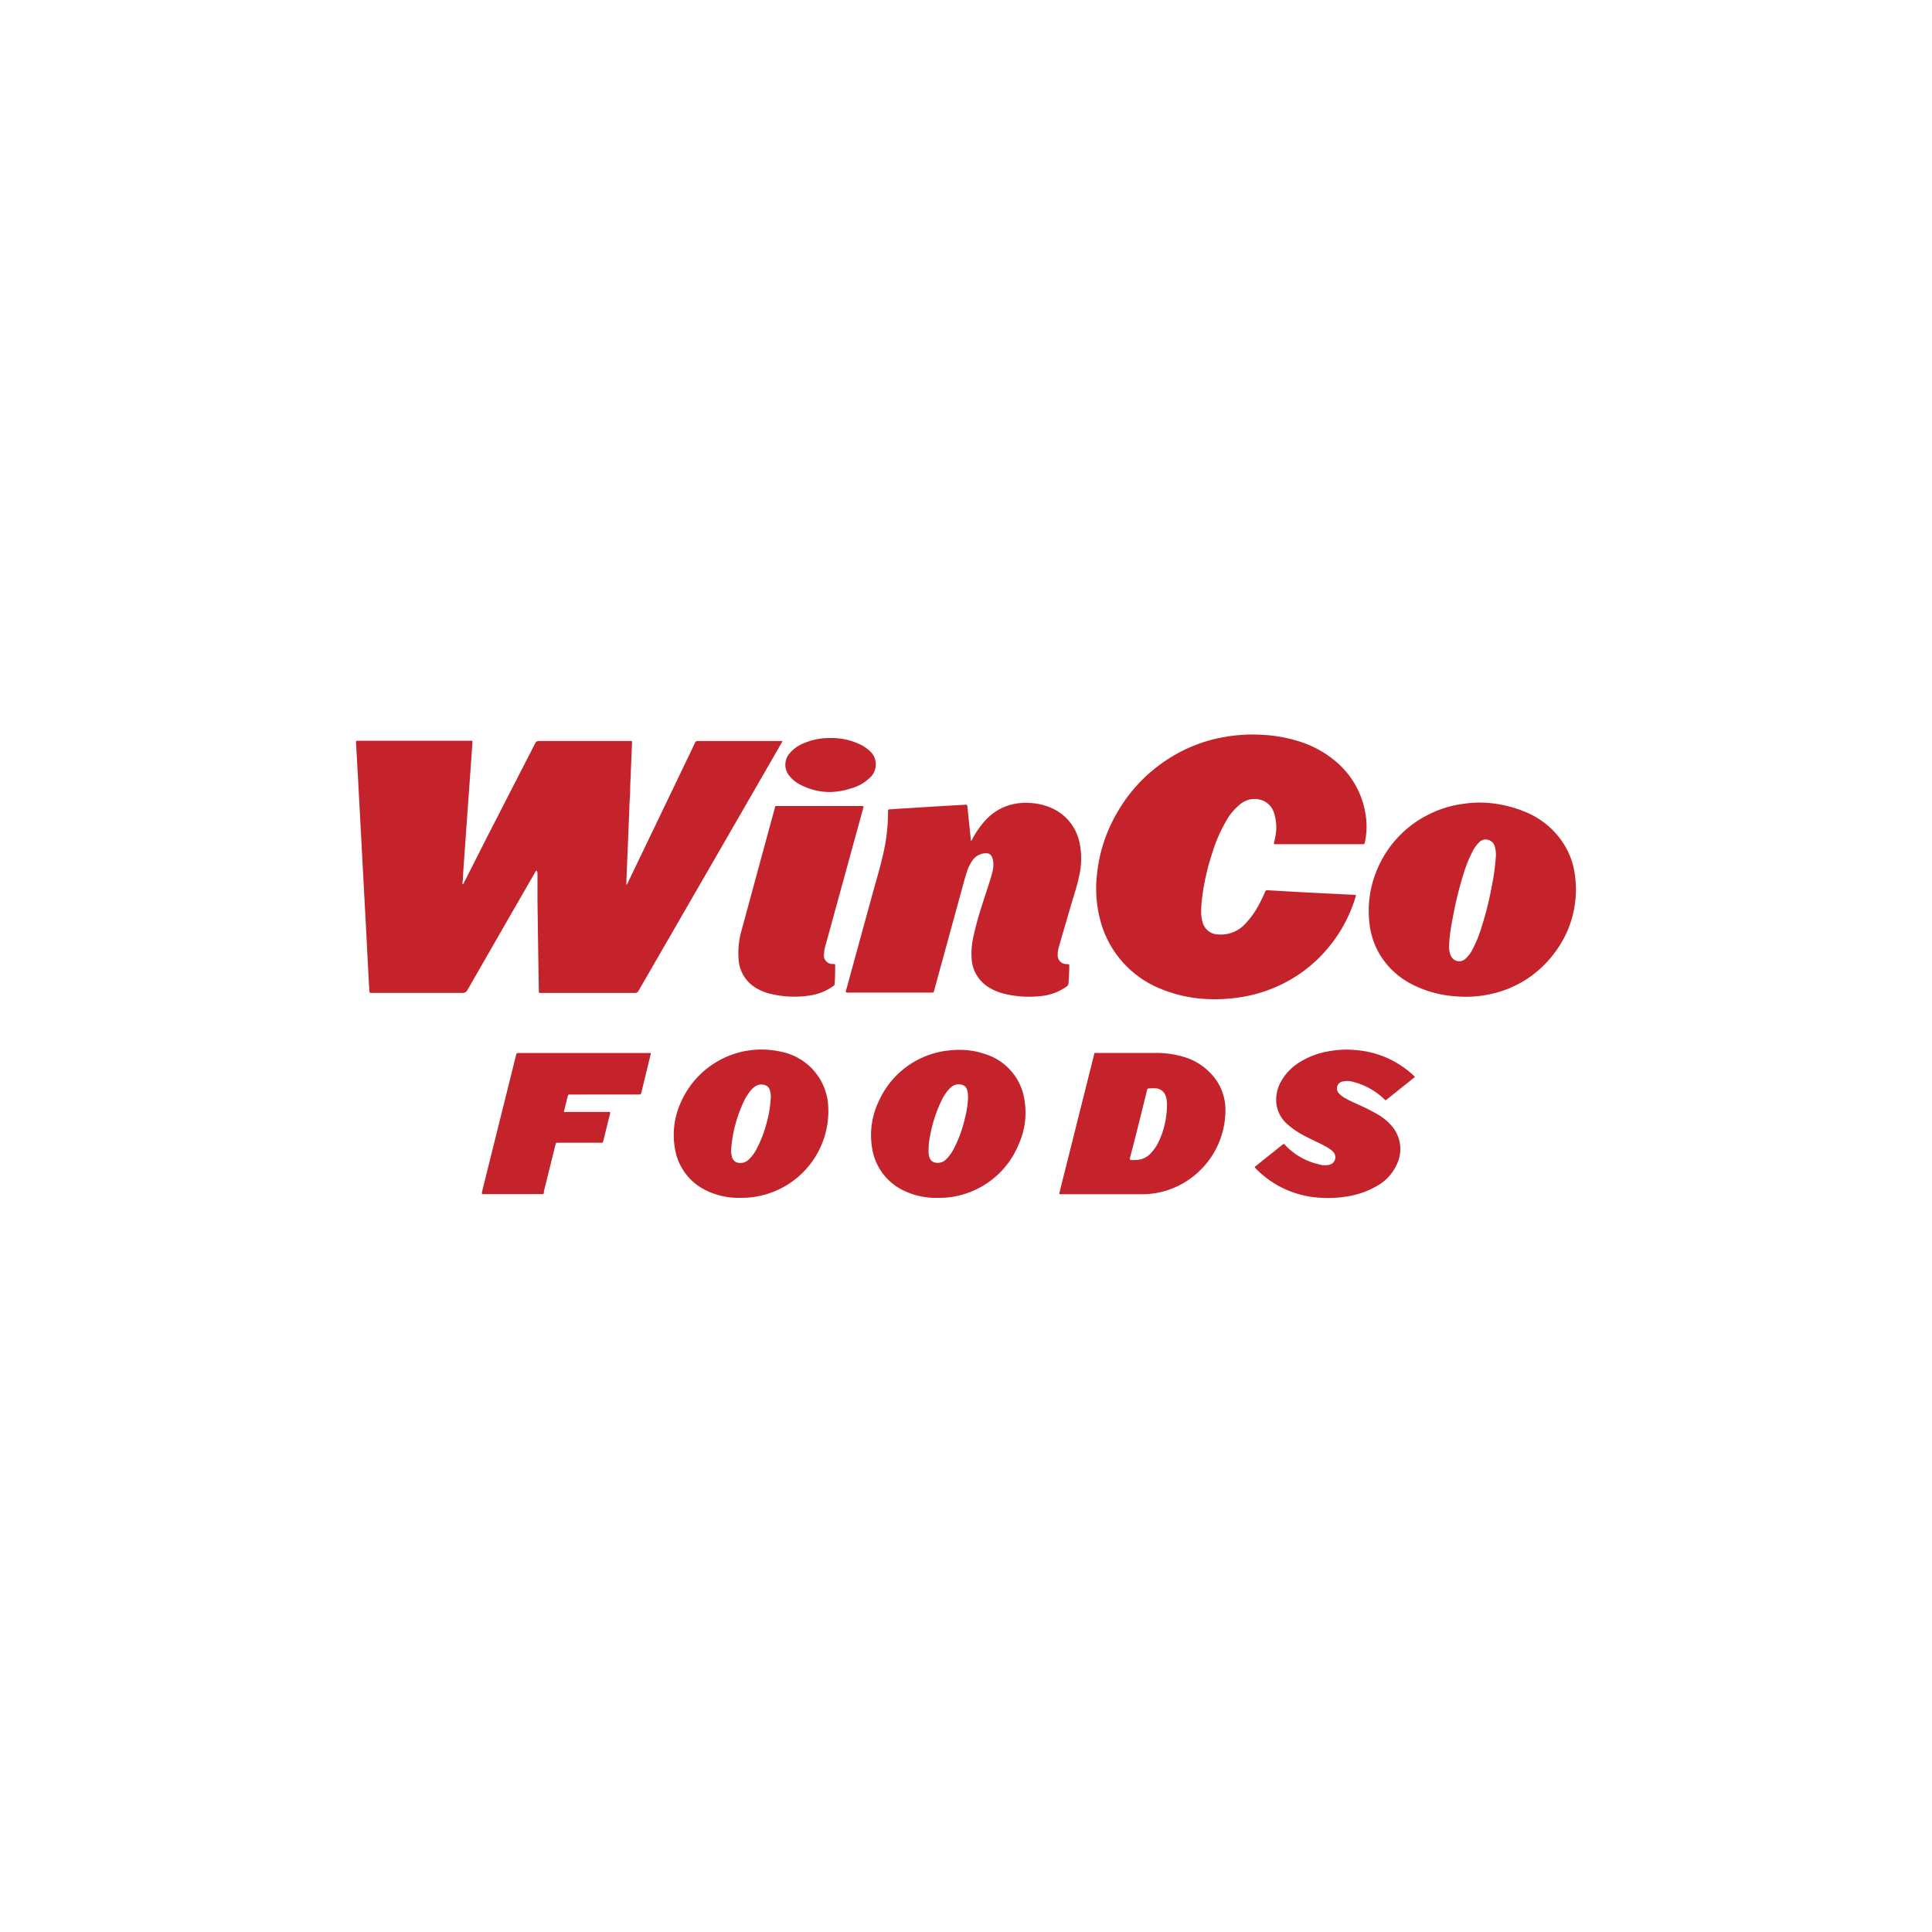 <svg xmlns="http://www.w3.org/2000/svg" viewBox="0 0 250 250"><title>Grocery</title><path d="M69.42,112.66c-.12.06-.15.17-.2.26q-4.37,7.58-8.72,15.17a.67.67,0,0,1-.68.39H48.1c-.27,0-.28,0-.3-.29q-.06-.79-.1-1.59-.15-2.83-.29-5.65-.13-2.42-.26-4.84l-.33-6.17-.26-4.87q-.16-3.07-.33-6.14c-.05-.93-.11-1.86-.16-2.79,0-.28,0-.29.31-.29H60.87c.27,0,.28,0,.26.27-.07,1-.14,2-.21,3-.05.75-.11,1.49-.16,2.24l-.31,4.31q-.11,1.48-.21,3-.16,2.17-.31,4.35c0,.46-.06.93-.09,1.42.16-.06.18-.18.23-.28l3-5.93q3.08-6,6.16-12a.54.54,0,0,1,.56-.35c3.86,0,7.72,0,11.58,0h.1c.33,0,.33,0,.31.32q-.11,2.75-.23,5.49,0,1-.08,2c-.05,1.38-.1,2.75-.16,4.13q-.13,3.15-.26,6.31c0,.1,0,.21,0,.37a.93.93,0,0,0,.23-.36l6.9-14.36c.58-1.21,1.17-2.42,1.74-3.64a.37.37,0,0,1,.39-.25H101a.44.44,0,0,1,.24,0,1,1,0,0,1-.18.37l-6.27,10.88L82.65,128.17a.53.53,0,0,1-.53.32h-12c-.44,0-.39,0-.4-.41q-.09-5.74-.17-11.48c0-1.19,0-2.39,0-3.58A.54.54,0,0,0,69.42,112.66Z" style="fill:#c4232b"/><path d="M164.83,109.18c.07-.36.18-.73.23-1.1a6,6,0,0,0-.16-2.74,2.54,2.54,0,0,0-2-1.9,2.93,2.93,0,0,0-2.51.7A7.52,7.52,0,0,0,158.8,106a20.1,20.1,0,0,0-2,4.59,30,30,0,0,0-1.23,5.45,14.31,14.31,0,0,0-.14,2,4.81,4.81,0,0,0,.17,1.25,2.13,2.13,0,0,0,2.07,1.63,4.29,4.29,0,0,0,3.54-1.46,11.05,11.05,0,0,0,1.82-2.64c.24-.46.47-.93.67-1.41a.29.29,0,0,1,.34-.21l2.86.16,1.53.09,5.55.28,1.2.06c.3,0,.31,0,.22.3a18.57,18.57,0,0,1-3.38,6.37,18.14,18.14,0,0,1-7.59,5.53,18.69,18.69,0,0,1-4.46,1.13,20.46,20.46,0,0,1-3.31.17,17.75,17.75,0,0,1-6.3-1.27,13.12,13.12,0,0,1-8-9,15.94,15.94,0,0,1-.43-5.68,19.81,19.81,0,0,1,2.52-8,20.1,20.1,0,0,1,6.14-6.75,19.61,19.61,0,0,1,7.78-3.21,21,21,0,0,1,4.89-.3,19,19,0,0,1,4.66.8A13.6,13.6,0,0,1,173,98.66a11.16,11.16,0,0,1,3.68,6.57,9.81,9.81,0,0,1-.05,3.69c-.07.32-.06.32-.4.32h-11A.59.59,0,0,1,164.83,109.18Z" style="fill:#c4232b"/><path d="M109.47,128.4c-.05-.14,0-.26.05-.38q1.73-6.33,3.47-12.66c.42-1.53.87-3,1.23-4.58a23.86,23.86,0,0,0,.69-5.7,1.24,1.24,0,0,0,0-.13c0-.15.05-.21.2-.22l1.69-.11,2.86-.18,2.47-.15,2.76-.16c.26,0,.27,0,.29.24l.44,4.24c0,.06,0,.12,0,.21s.17-.18.22-.28a11.66,11.66,0,0,1,1.7-2.42,6.82,6.82,0,0,1,3.3-2,7.59,7.59,0,0,1,2.58-.21,7.88,7.88,0,0,1,2.49.58,6.29,6.29,0,0,1,3.81,4.7,10.06,10.06,0,0,1-.1,4.26c-.28,1.34-.73,2.63-1.11,3.94-.49,1.71-1,3.41-1.49,5.12a5.87,5.87,0,0,0-.15.8,1.55,1.55,0,0,0,0,.19,1.12,1.12,0,0,0,1.12,1.25c.39,0,.39,0,.37.43,0,.67-.06,1.34-.09,2a.56.56,0,0,1-.26.48,6.85,6.85,0,0,1-3.22,1.22,13.6,13.6,0,0,1-4.72-.26,6.65,6.65,0,0,1-2.48-1.1,4.64,4.64,0,0,1-1.85-3.3,9.91,9.91,0,0,1,.3-3.35c.43-2,1.08-3.88,1.7-5.8.23-.71.47-1.42.65-2.15a3.56,3.56,0,0,0,.1-1.64,1.64,1.64,0,0,0-.15-.43.76.76,0,0,0-.74-.44,2.15,2.15,0,0,0-1.75.91,5,5,0,0,0-.71,1.42c-.33,1-.57,2-.84,2.94q-1.7,6.21-3.4,12.41c0,.06,0,.12-.05.19a.18.18,0,0,1-.2.16H109.85A.92.92,0,0,1,109.47,128.4Z" style="fill:#c4232b"/><path d="M191.16,103.85a15.71,15.71,0,0,1,6.42,1.3,10.59,10.59,0,0,1,4.93,4.32,9.79,9.79,0,0,1,1.28,3.76,13.49,13.49,0,0,1-2.64,10.08,13.87,13.87,0,0,1-8.2,5.31,14.78,14.78,0,0,1-4.33.32,14.59,14.59,0,0,1-5.75-1.49,10.29,10.29,0,0,1-4.36-4,10,10,0,0,1-1.31-4.05,13.67,13.67,0,0,1,1.18-7.29,13.89,13.89,0,0,1,6.38-6.66,13.74,13.74,0,0,1,4.82-1.46C190.16,103.89,190.73,103.88,191.16,103.85Zm2.41,6.87a4,4,0,0,0-.16-1.23,1.2,1.2,0,0,0-.76-.79,1.15,1.15,0,0,0-1.18.23,4.19,4.19,0,0,0-.92,1.25,16.52,16.52,0,0,0-1.14,2.8,46.7,46.7,0,0,0-1.42,5.77,25.85,25.85,0,0,0-.48,3.47,3.55,3.55,0,0,0,.09,1.06,1.94,1.94,0,0,0,.17.45,1.17,1.17,0,0,0,1.82.37,4,4,0,0,0,.94-1.23,14.71,14.71,0,0,0,1-2.33,42.5,42.5,0,0,0,1.49-5.78A29.38,29.38,0,0,0,193.57,110.72Z" style="fill:#c4232b"/><path d="M137.06,154.48l.39-1.58,4.08-16.26c.12-.47,0-.39.51-.39h7.42a12.41,12.41,0,0,1,3.5.45,7.8,7.8,0,0,1,4.37,3,6.77,6.77,0,0,1,1.24,3.77,10.91,10.91,0,0,1-7.34,10.49,10.53,10.53,0,0,1-3.28.57H137.33A.45.45,0,0,1,137.06,154.48ZM151,143.1a3.42,3.42,0,0,0-.15-1.25,1.44,1.44,0,0,0-1.11-1,5.53,5.53,0,0,0-1.13,0,.15.15,0,0,0-.16.13l-.06.22q-1,4.14-2.08,8.28c0,.19-.19.41-.09.55s.38.06.58.07a2.67,2.67,0,0,0,2.14-.9,5.83,5.83,0,0,0,1.05-1.59A11.09,11.09,0,0,0,151,143.1Z" style="fill:#c4232b"/><path d="M111.76,104.35l-.31,1.13-4.56,16.61a5.32,5.32,0,0,0-.27,1.43,1.1,1.1,0,0,0,1.11,1.22h.1c.24,0,.24,0,.24.24,0,.78,0,1.56-.07,2.34a.33.33,0,0,1-.18.28,6.92,6.92,0,0,1-2.92,1.2,13.15,13.15,0,0,1-5.16-.19,6.42,6.42,0,0,1-2.06-.86,4.59,4.59,0,0,1-2.09-3.47,10.57,10.57,0,0,1,.42-4.08q2.1-7.75,4.21-15.49c.13-.48,0-.41.53-.41h10.6A.9.9,0,0,1,111.76,104.35Z" style="fill:#c4232b"/><path d="M121.36,155a9.53,9.53,0,0,1-4.11-.8,7.31,7.31,0,0,1-4.42-5.78,10.12,10.12,0,0,1,.92-6,11.18,11.18,0,0,1,9.48-6.53,10.27,10.27,0,0,1,4.35.54,7.34,7.34,0,0,1,5,6,9.91,9.91,0,0,1-.73,5.57,11.13,11.13,0,0,1-6.29,6.24A10.88,10.88,0,0,1,121.36,155Zm3.9-13a2.88,2.88,0,0,0-.13-1,.92.92,0,0,0-.68-.64,1.43,1.43,0,0,0-1.18.18,2.84,2.84,0,0,0-.51.45,6,6,0,0,0-.88,1.32,17.75,17.75,0,0,0-1.52,4.62,9.21,9.21,0,0,0-.2,2.23,2,2,0,0,0,.16.73.93.93,0,0,0,.71.55,1.52,1.52,0,0,0,1.4-.43,5.09,5.09,0,0,0,1-1.38,16.35,16.35,0,0,0,1.43-3.93A12.65,12.65,0,0,0,125.27,142Z" style="fill:#c4232b"/><path d="M95.83,155a9.49,9.49,0,0,1-4.29-.88,7.28,7.28,0,0,1-4.21-5.54,10.15,10.15,0,0,1,.9-6.21,11.39,11.39,0,0,1,13-6.24,7.56,7.56,0,0,1,5.94,7A11.23,11.23,0,0,1,95.83,155Zm3.92-13a3.28,3.28,0,0,0-.14-.95.93.93,0,0,0-.7-.66,1.44,1.44,0,0,0-1.21.2,3.12,3.12,0,0,0-.61.58,6.91,6.91,0,0,0-.92,1.53,17.58,17.58,0,0,0-1.55,5.9,3.07,3.07,0,0,0,.12,1.19,1,1,0,0,0,.82.68,1.53,1.53,0,0,0,1.36-.46,5,5,0,0,0,.95-1.27,15.65,15.65,0,0,0,1.38-3.63A14.32,14.32,0,0,0,99.74,142Z" style="fill:#c4232b"/><path d="M183.08,139.33a.78.78,0,0,1-.25.24l-3.28,2.62-.15.12a.13.13,0,0,1-.2,0l-.16-.16a9.1,9.1,0,0,0-3.73-2.1,3,3,0,0,0-1.54-.11.91.91,0,0,0-.49,1.56,3.07,3.07,0,0,0,.8.61c.52.3,1.06.54,1.6.79a24.94,24.94,0,0,1,2.5,1.25,7,7,0,0,1,2,1.65,4.59,4.59,0,0,1,.54,4.93,6,6,0,0,1-2.61,2.77,11,11,0,0,1-3.69,1.3,14.52,14.52,0,0,1-3.5.19,12.56,12.56,0,0,1-8.38-3.74l-.11-.12a.11.11,0,0,1,0-.19l.15-.12,3.3-2.64.13-.1c.08-.08.15-.05.22,0a4,4,0,0,0,.33.36,8.77,8.77,0,0,0,4.34,2.28,2.41,2.41,0,0,0,1.13,0,1,1,0,0,0,.46-1.69,3.47,3.47,0,0,0-.81-.6c-.84-.48-1.73-.85-2.58-1.3a11.29,11.29,0,0,1-2.44-1.59,4.23,4.23,0,0,1-1.49-2.67,4.78,4.78,0,0,1,.54-2.83,6.89,6.89,0,0,1,2.63-2.69,10.41,10.41,0,0,1,3.74-1.34,12.62,12.62,0,0,1,3.47-.12,12.3,12.3,0,0,1,7.44,3.35Z" style="fill:#c4232b"/><path d="M62.38,154.51a.63.63,0,0,1,0-.32l4.39-17.62c.08-.31.08-.31.41-.31h17c.08.09,0,.16,0,.23L83,141.34c-.07.28-.07.29-.4.29H73.68c-.12,0-.17.06-.2.16l-.5,2a.34.34,0,0,0,0,.09.66.66,0,0,0,.35,0H78.8c.15,0,.18.06.15.2-.15.58-.29,1.16-.43,1.73l-.44,1.77c-.07.28-.07.29-.37.29H72.24c-.29,0-.3,0-.37.29l-1.49,6c0,.06,0,.13,0,.19a.19.19,0,0,1-.23.17H62.73A1,1,0,0,1,62.38,154.51Z" style="fill:#c4232b"/><path d="M107.42,102.49a8.26,8.26,0,0,1-3.95-1,4.15,4.15,0,0,1-1.32-1.09,2.23,2.23,0,0,1,0-2.88,4.51,4.51,0,0,1,1.73-1.29,8.47,8.47,0,0,1,3.54-.73,8.55,8.55,0,0,1,3.66.73,4.94,4.94,0,0,1,1.52,1,2.31,2.31,0,0,1,0,3.37,5.64,5.64,0,0,1-2.48,1.42A9.5,9.5,0,0,1,107.42,102.49Z" style="fill:#c4232b"/></svg>